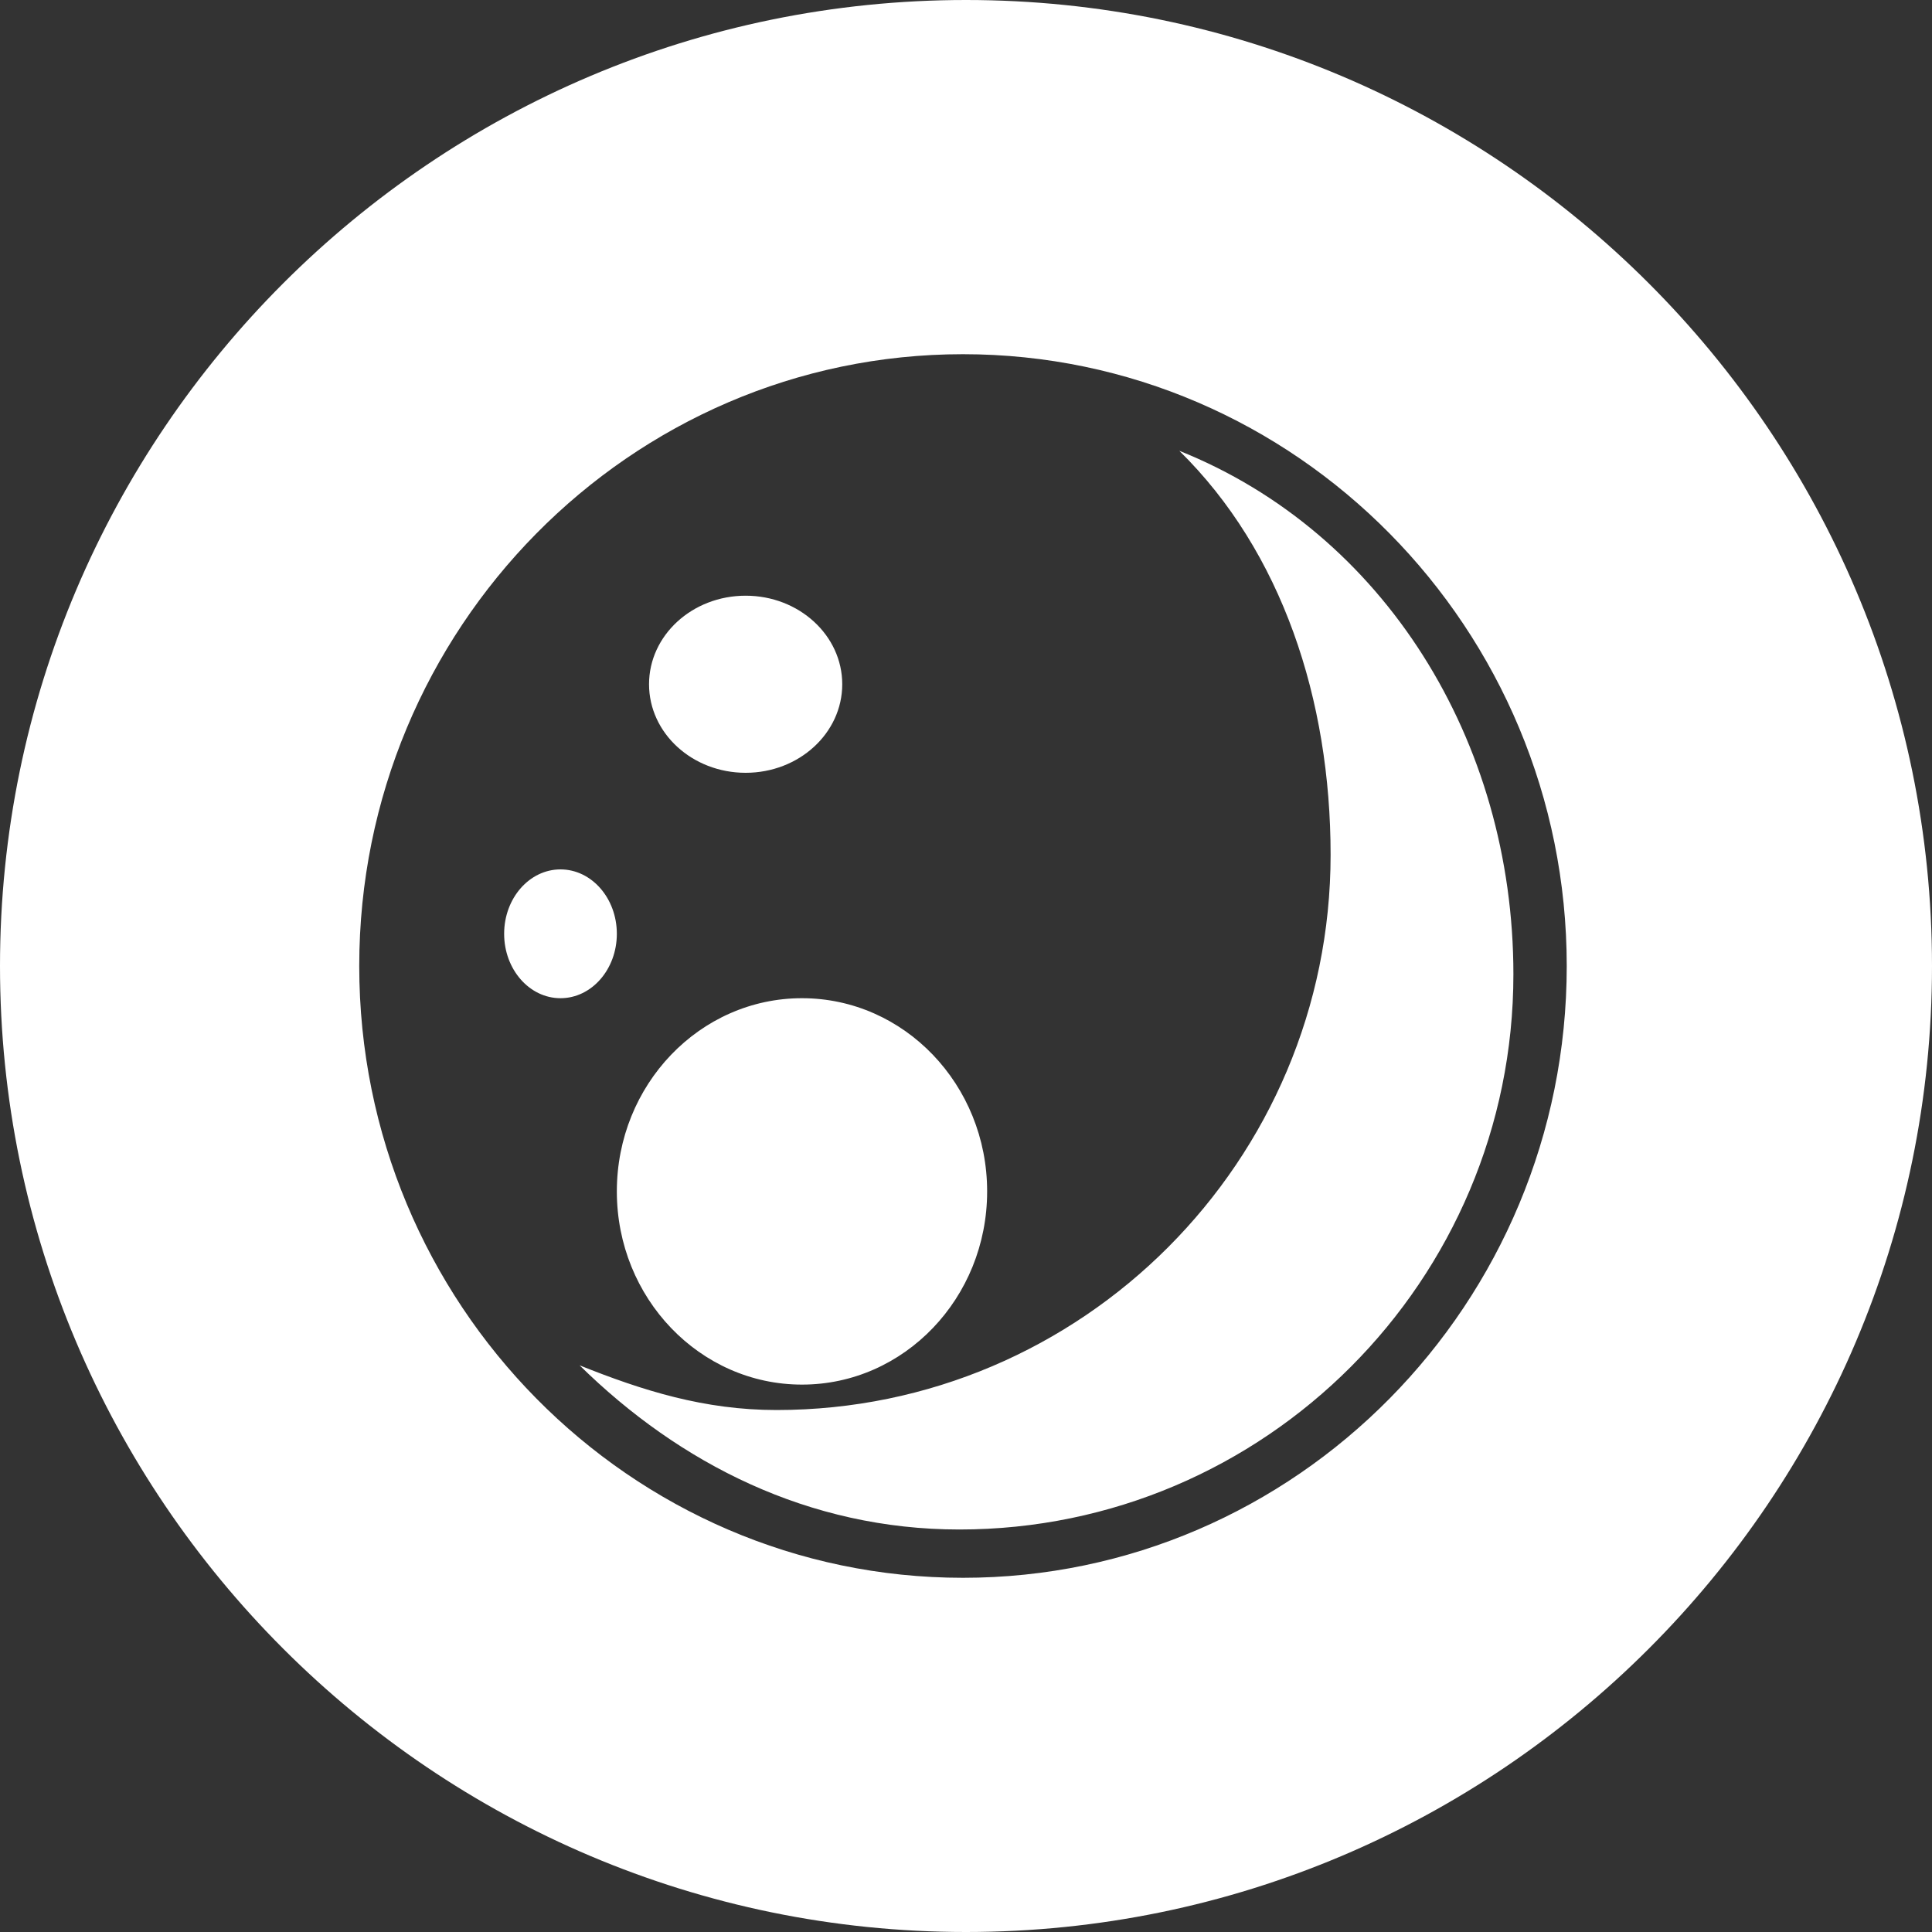 <svg width="120" height="120" viewBox="0 0 120 120" fill="none" xmlns="http://www.w3.org/2000/svg">
<rect x="0" y="0" width="120" height="120" fill="#333333" stroke="none"/>
<path fill-rule="evenodd" clip-rule="evenodd" d="M0 60C0 93.084 26.916 120 60 120C93.084 120 120 93.084 120 60C120 26.916 93.083 0 60 0C26.916 0 0 26.916 0 60ZM22.313 60.001C22.313 80.954 39.135 98 59.813 98C80.492 98 97.313 80.954 97.313 60.001C97.313 39.046 80.49 22 59.813 22C39.136 22 22.313 39.046 22.313 60.001ZM73.249 28C79.627 34.264 82.646 43.458 82.646 53.092C82.646 72.108 67.21 87.579 48.235 87.579C43.744 87.579 39.936 86.379 36 84.804C42.21 90.905 50.227 95 59.589 95C78.564 95 94 79.529 94 60.514C94 45.994 85.948 33.08 73.249 28ZM38.313 58C38.313 60.209 36.746 62 34.813 62C32.88 62 31.313 60.209 31.313 58C31.313 55.791 32.88 54 34.813 54C36.746 54 38.313 55.791 38.313 58ZM46.313 48C49.627 48 52.313 45.538 52.313 42.5C52.313 39.462 49.627 37 46.313 37C42.999 37 40.313 39.462 40.313 42.5C40.313 45.538 42.999 48 46.313 48ZM49.814 86C56.162 86 61.313 80.624 61.313 74.001C61.313 67.376 56.164 62 49.814 62C43.465 62 38.313 67.374 38.313 74.001C38.313 80.624 43.465 86 49.814 86Z" fill="white"/>
</svg>
